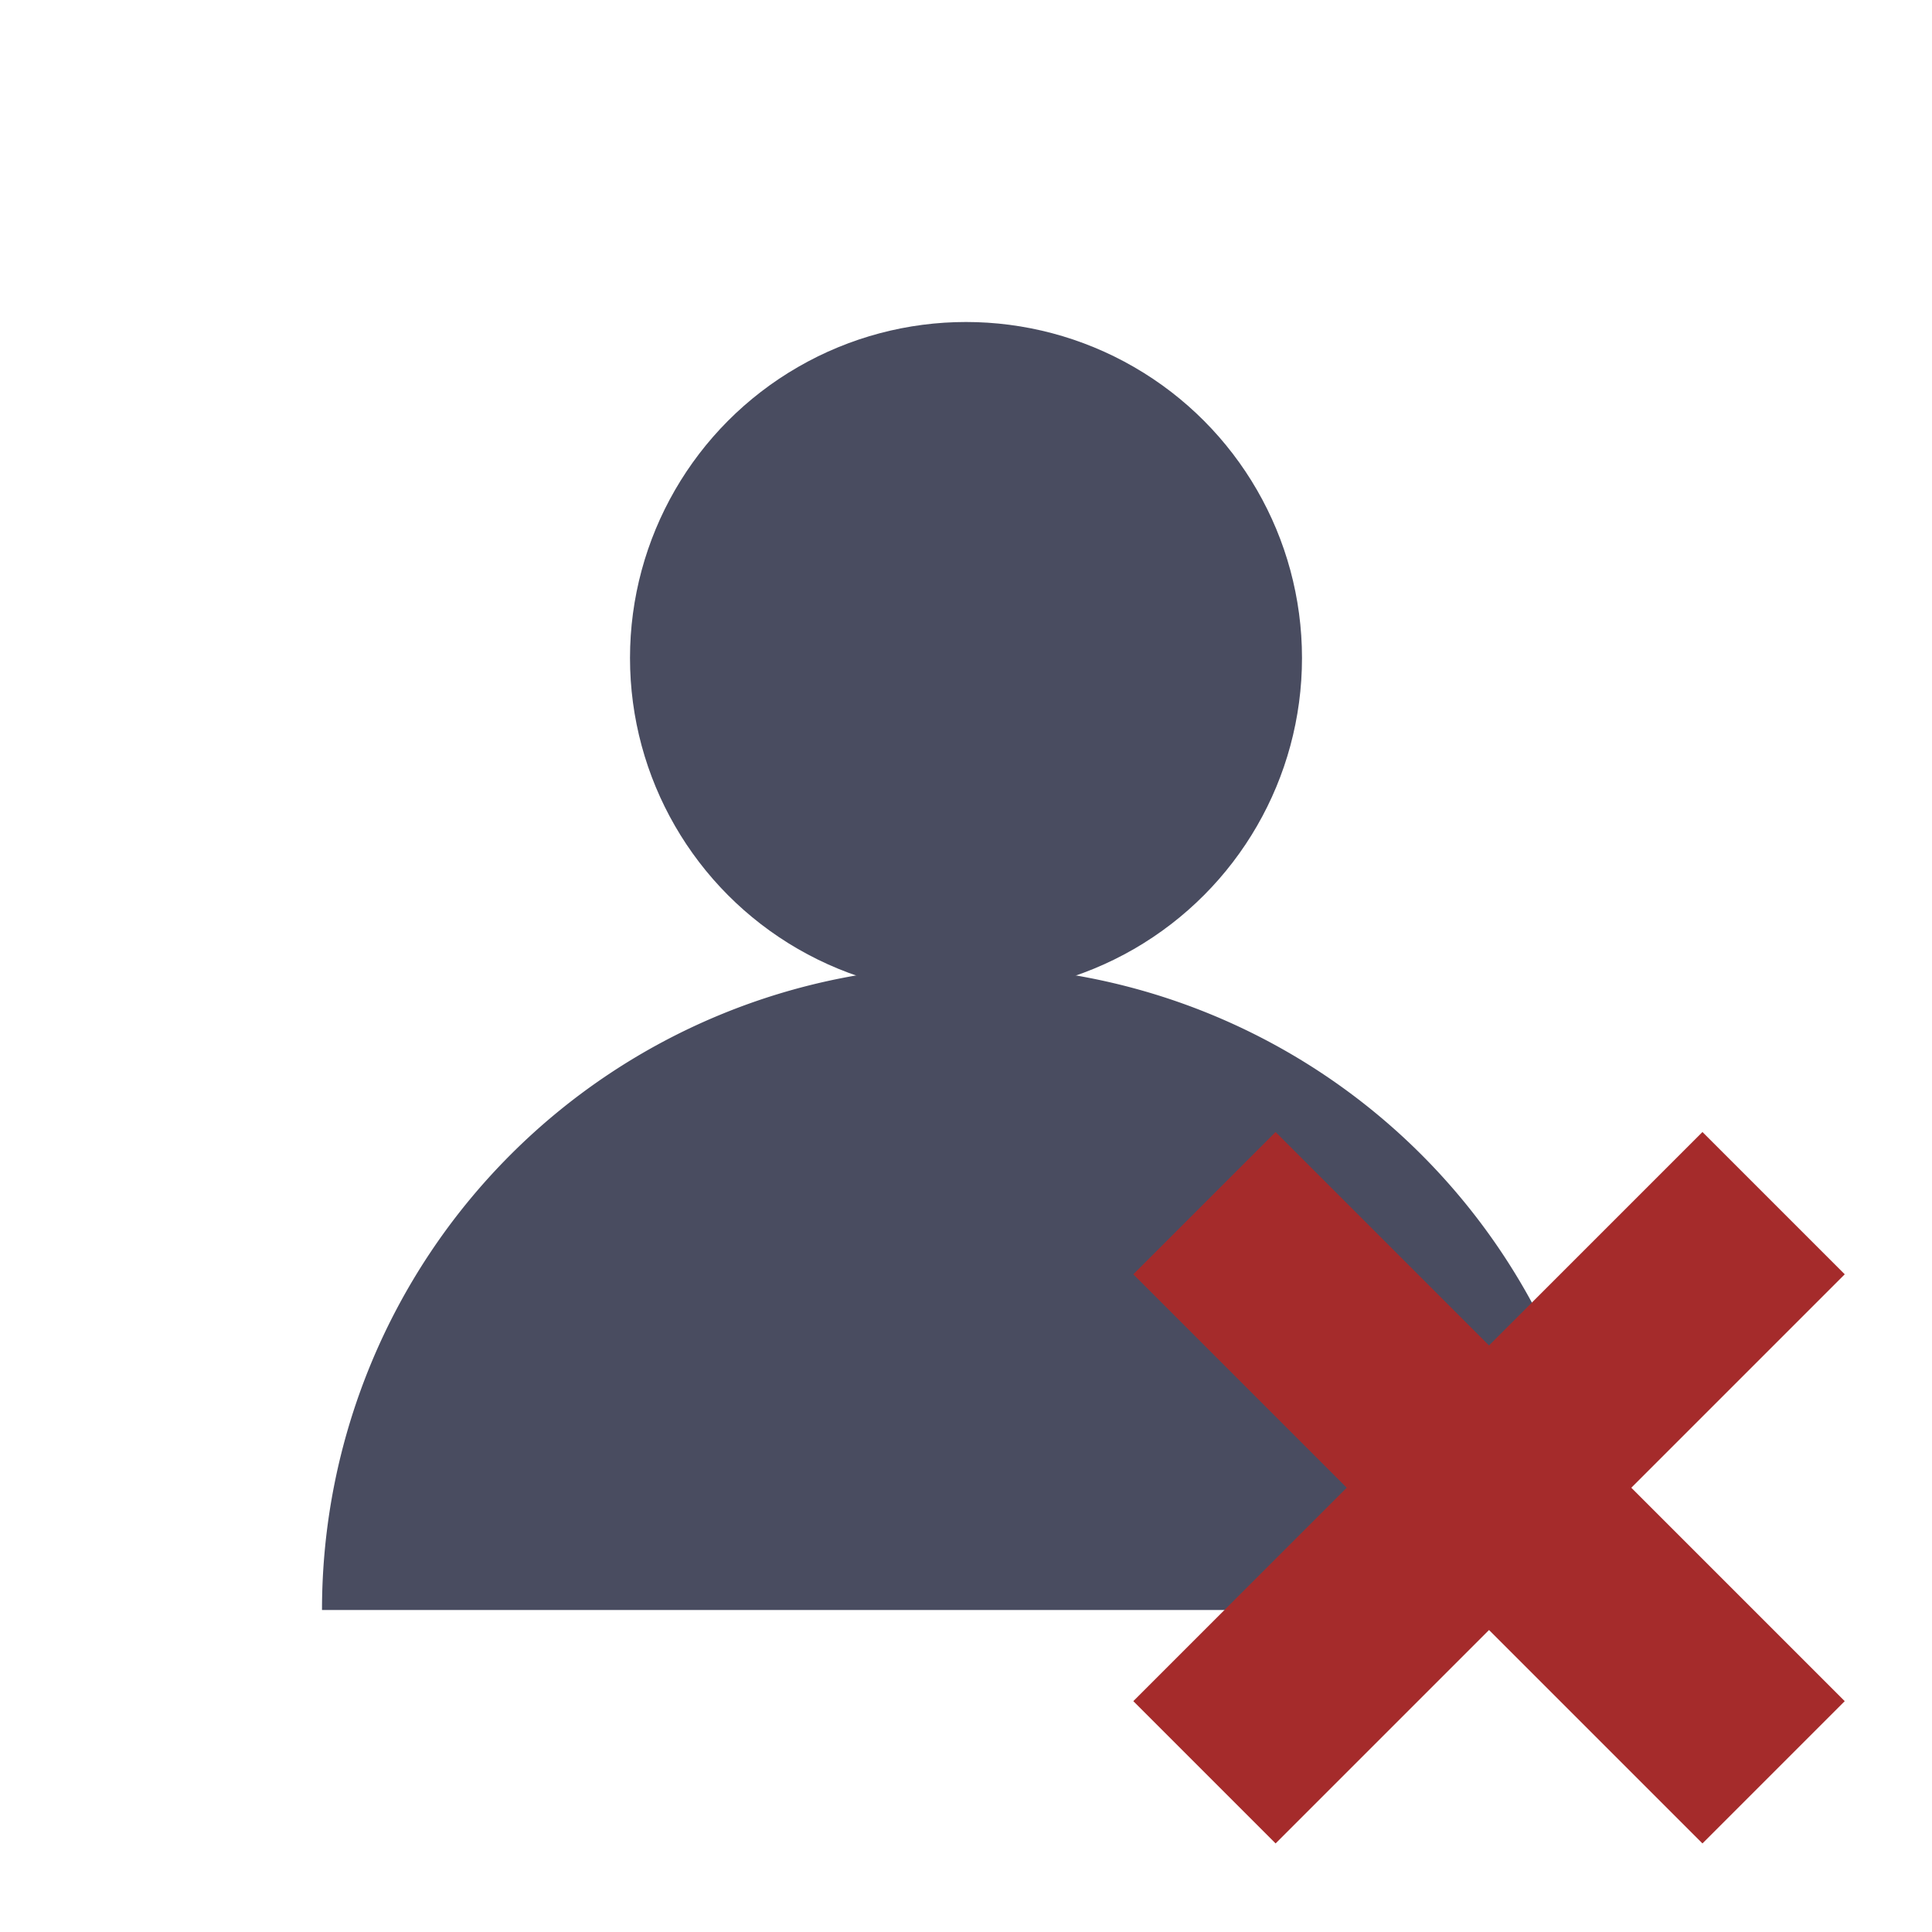 <?xml version="1.0" encoding="UTF-8" standalone="no"?>
<!-- Created with Inkscape (http://www.inkscape.org/) -->

<svg
   xmlns:dc="http://purl.org/dc/elements/1.1/"
   xmlns:cc="http://creativecommons.org/ns#"
   xmlns:rdf="http://www.w3.org/1999/02/22-rdf-syntax-ns#"
   xmlns:svg="http://www.w3.org/2000/svg"
   xmlns="http://www.w3.org/2000/svg"
   xmlns:sodipodi="http://sodipodi.sourceforge.net/DTD/sodipodi-0.dtd"
   xmlns:inkscape="http://www.inkscape.org/namespaces/inkscape"
   width="192"
   height="192"
   viewBox="0 0 192 192"
   id="svg2"
   version="1.1"
   inkscape:version="0.91 r13725"
   sodipodi:docname="ic-user-del.svg"
   inkscape:export-filename="/home/raddaua/Code/go/src/sail/_resources/svg/ic-user-del.png"
   inkscape:export-xdpi="30"
   inkscape:export-ydpi="30">
  <defs
     id="defs4" />
  <sodipodi:namedview
     id="base"
     pagecolor="#ffffff"
     bordercolor="#666666"
     borderopacity="1.0"
     inkscape:pageopacity="0.0"
     inkscape:pageshadow="2"
     inkscape:zoom="1.4"
     inkscape:cx="-193.57143"
     inkscape:cy="105.71429"
     inkscape:document-units="px"
     inkscape:current-layer="layer1"
     showgrid="false"
     units="px"
     inkscape:window-width="1920"
     inkscape:window-height="1047"
     inkscape:window-x="0"
     inkscape:window-y="24"
     inkscape:window-maximized="1" />
  <g
     inkscape:label="Layer 1"
     inkscape:groupmode="layer"
     id="layer1"
     transform="translate(0,-860.362)">
    <path
       style="fill:#494c60;fill-opacity:1;stroke:none;stroke-width:4;stroke-miterlimit:4;stroke-dasharray:none;stroke-opacity:1"
       id="path4235"
       sodipodi:type="arc"
       sodipodi:cx="96"
       sodipodi:cy="1020.3622"
       sodipodi:rx="64"
       sodipodi:ry="64"
       sodipodi:start="3.1415927"
       sodipodi:end="0"
       d="M 32,1020.362 A 64,64 0 0 1 96,956.362 64,64 0 0 1 160,1020.362"
       sodipodi:open="true" />
    <circle
       style="fill:#494c60;fill-opacity:1;stroke:none;stroke-width:4;stroke-miterlimit:4;stroke-dasharray:none;stroke-opacity:1"
       id="path4275"
       cx="96"
       cy="925.753"
       r="33.391" />
    <rect
       style="fill:#a52b2b;fill-opacity:1;stroke:none;stroke-width:4;stroke-miterlimit:4;stroke-dasharray:none;stroke-opacity:1"
       id="rect4870"
       width="20"
       height="80"
       x="-618.368"
       y="777.672"
       transform="matrix(0.707,-0.707,0.707,0.707,0,0)" />
    <rect
       y="568.368"
       x="807.672"
       height="80"
       width="20"
       id="rect4874"
       style="fill:#a52b2b;fill-opacity:1;stroke:none;stroke-width:4;stroke-miterlimit:4;stroke-dasharray:none;stroke-opacity:1"
       transform="matrix(0.707,0.707,-0.707,0.707,0,0)" />
  </g>
</svg>
